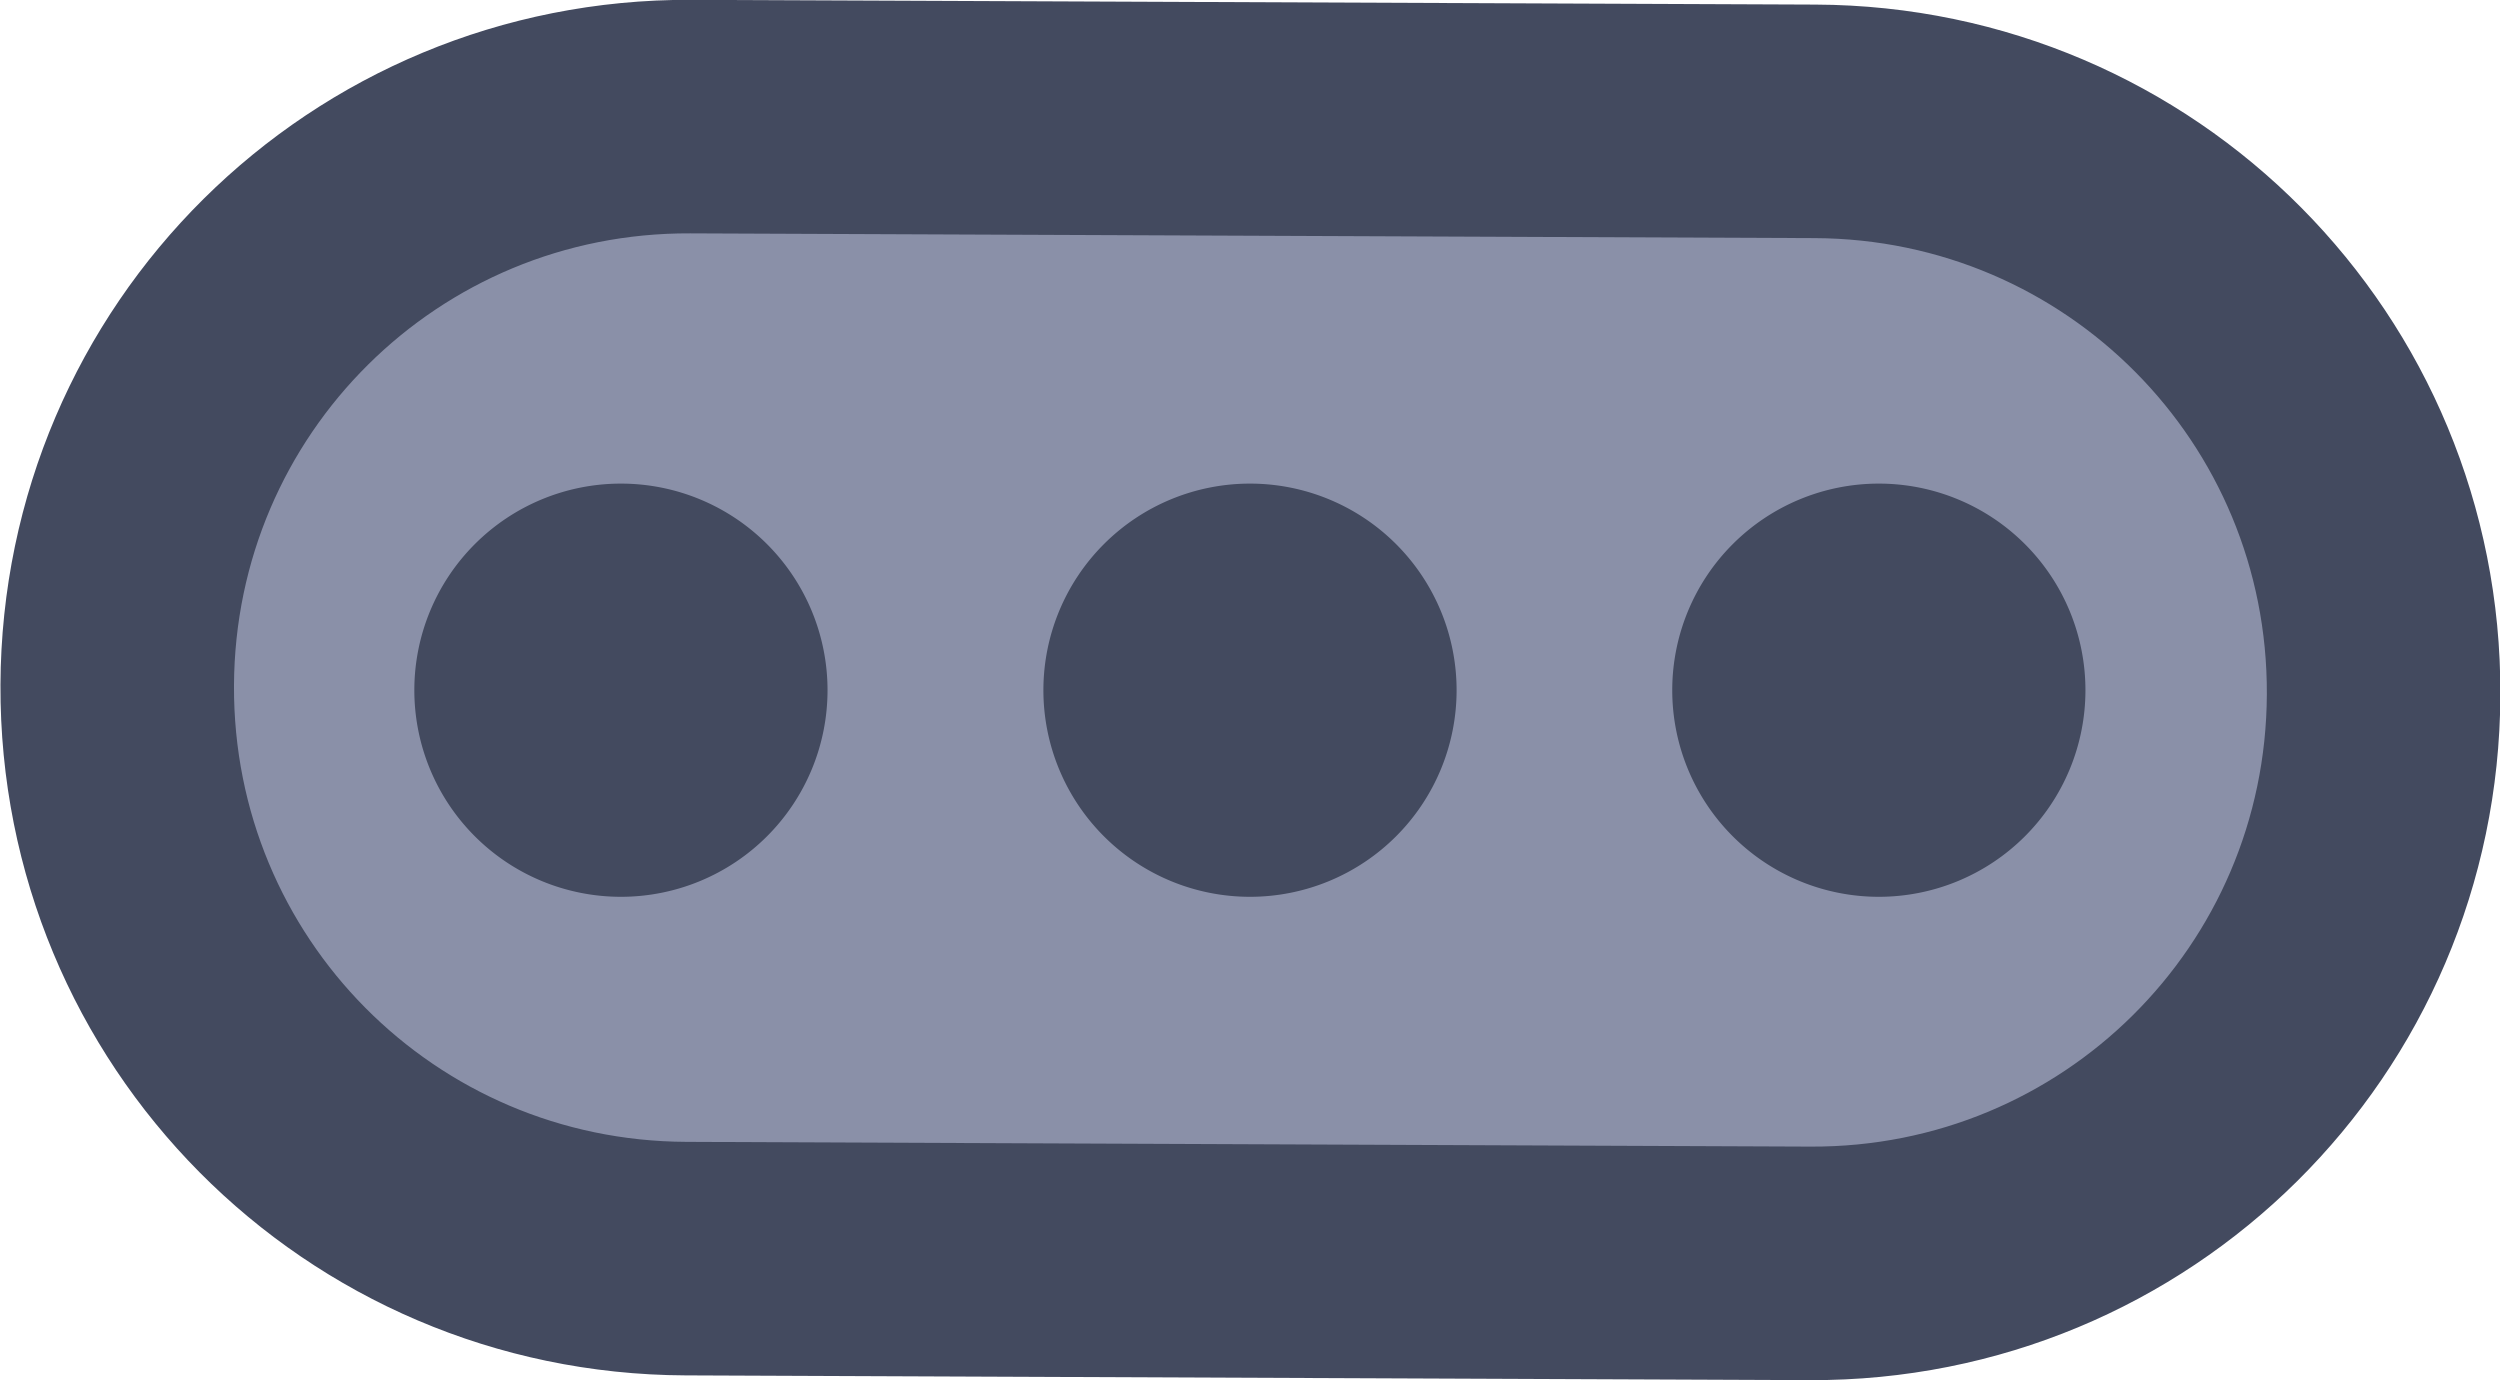 <?xml version="1.0" encoding="UTF-8" standalone="no"?>
<!-- Created with Inkscape (http://www.inkscape.org/) -->

<svg
   width="42.806"
   height="23.636"
   viewBox="0 0 11.326 6.254"
   version="1.1"
   id="svg1"
   xml:space="preserve"
   xmlns:xlink="http://www.w3.org/1999/xlink"
   xmlns="http://www.w3.org/2000/svg"
   xmlns:svg="http://www.w3.org/2000/svg"><defs
     id="defs1"><linearGradient
       id="linearGradient89"><stop
         style="stop-color:#434a5f;stop-opacity:1;"
         offset="1"
         id="stop89" /><stop
         style="stop-color:#434a5f;stop-opacity:1;"
         offset="1"
         id="stop90" /></linearGradient><linearGradient
       id="linearGradient1-1"><stop
         style="stop-color:#434a5f;stop-opacity:1;"
         offset="1"
         id="stop3" /><stop
         style="stop-color:#434a5f;stop-opacity:1;"
         offset="1"
         id="stop4" /></linearGradient><linearGradient
       xlink:href="#linearGradient1-1"
       id="linearGradient367"
       x1="-224.814"
       y1="80.729"
       x2="-218.582"
       y2="80.729"
       gradientUnits="userSpaceOnUse" /><linearGradient
       xlink:href="#linearGradient89"
       id="linearGradient734"
       x1="81.704"
       y1="222.038"
       x2="83.576"
       y2="222.038"
       gradientUnits="userSpaceOnUse" /><linearGradient
       xlink:href="#linearGradient89"
       id="linearGradient735"
       x1="78.855"
       y1="222.038"
       x2="80.727"
       y2="222.038"
       gradientUnits="userSpaceOnUse" /><linearGradient
       xlink:href="#linearGradient89"
       id="linearGradient736"
       x1="76.005"
       y1="222.038"
       x2="77.877"
       y2="222.038"
       gradientUnits="userSpaceOnUse" /></defs><g
     id="layer5"
     style="display:inline"
     transform="translate(-88.9,-279.405)"><g
       id="g923"
       style="display:inline"
       transform="translate(14.772,60.494)"><path
         id="rect921"
         style="fill:#8a90a8;stroke:url(#linearGradient367);stroke-width:1.058;stroke-linecap:round;stroke-linejoin:round;stroke-miterlimit:0;paint-order:fill markers stroke"
         transform="rotate(-89.758)"
         d="m -221.698,75.596 c 1.433,0 2.587,1.154 2.587,2.587 v 5.094 c 0,1.433 -1.154,2.587 -2.587,2.587 -1.433,0 -2.587,-1.154 -2.587,-2.587 v -5.094 c 0,-1.433 1.154,-2.587 2.587,-2.587 z" /><path
         id="path927"
         style="fill:url(#linearGradient735);stroke-width:0.794;stroke-linecap:square;stroke-linejoin:round;stroke-miterlimit:2.66;paint-order:stroke fill markers"
         d="m 80.727,222.038 a 0.936,0.936 0 0 1 -0.936,0.936 0.936,0.936 0 0 1 -0.936,-0.936 0.936,0.936 0 0 1 0.936,-0.936 0.936,0.936 0 0 1 0.936,0.936 z" /><path
         id="circle927"
         style="fill:url(#linearGradient734);stroke-width:0.794;stroke-linecap:square;stroke-linejoin:round;stroke-miterlimit:2.66;paint-order:stroke fill markers"
         d="m 83.576,222.038 a 0.936,0.936 0 0 1 -0.936,0.936 0.936,0.936 0 0 1 -0.936,-0.936 0.936,0.936 0 0 1 0.936,-0.936 0.936,0.936 0 0 1 0.936,0.936 z" /><path
         id="circle928"
         style="fill:url(#linearGradient736);stroke-width:0.794;stroke-linecap:square;stroke-linejoin:round;stroke-miterlimit:2.66;paint-order:stroke fill markers"
         d="m 77.877,222.038 a 0.936,0.936 0 0 1 -0.936,0.936 0.936,0.936 0 0 1 -0.936,-0.936 0.936,0.936 0 0 1 0.936,-0.936 0.936,0.936 0 0 1 0.936,0.936 z" /></g></g></svg>
